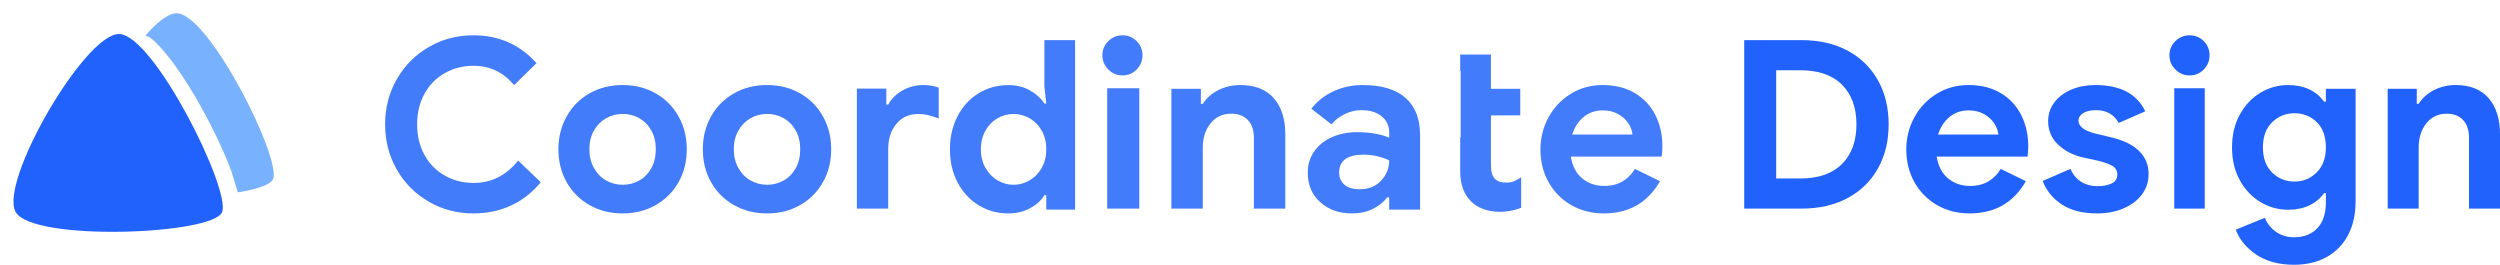 <svg width="1558" height="165" xmlns="http://www.w3.org/2000/svg" xmlns:xlink="http://www.w3.org/1999/xlink" xml:space="preserve" overflow="hidden"><defs><clipPath id="clip0"><rect x="168" y="1580" width="1558" height="165"/></clipPath><clipPath id="clip1"><rect x="168" y="1579" width="179" height="166"/></clipPath><clipPath id="clip2"><rect x="168" y="1579" width="179" height="166"/></clipPath><clipPath id="clip3"><rect x="151" y="1555" width="216" height="216"/></clipPath><clipPath id="clip4"><rect x="151" y="1555" width="216" height="216"/></clipPath></defs><g clip-path="url(#clip0)" transform="translate(-168 -1580)"><g clip-path="url(#clip1)"><g clip-path="url(#clip2)"><g clip-path="url(#clip3)"><g clip-path="url(#clip4)"><path d="M175.176 759.136C164.468 740.636 218.006 648.138 239.421 648.138 260.836 648.138 309.237 745.008 303.664 759.136 298.093 773.262 185.883 777.635 175.176 759.136Z" fill="#2062FB" fill-rule="evenodd" transform="matrix(1.001 0 0 1 2.451 953.05)"/><path d="M275.3 635.222C295.331 635.222 340.608 725.348 335.396 738.491 334.093 741.777 326.556 744.495 315.825 746.456L313.43 746.767 309.446 733.712C299.186 706.087 275.699 663.707 258.825 650.347L255.967 649.044 256.05 648.937C263.406 640.601 270.292 635.222 275.3 635.222Z" fill="#78B1FD" fill-rule="evenodd" transform="matrix(1.001 0 0 1 2.451 953.05)"/></g></g></g></g><path d="M867.574 1602C871.025 1602 873.959 1603.21 876.376 1605.62 878.792 1608.04 880 1610.97 880 1614.43 880 1617.88 878.792 1620.84 876.376 1623.3 873.959 1625.77 871.025 1627 867.574 1627 864.122 1627 861.163 1625.77 858.698 1623.3 856.233 1620.84 855 1617.88 855 1614.43 855 1610.97 856.233 1608.04 858.698 1605.62 861.163 1603.21 864.122 1602 867.574 1602Z" fill="#437CFA" fill-rule="evenodd"/><path d="M1532.57 1602C1536.03 1602 1538.96 1603.21 1541.38 1605.62 1543.79 1608.04 1545 1610.97 1545 1614.43 1545 1617.88 1543.79 1620.84 1541.38 1623.3 1538.96 1625.77 1536.03 1627 1532.57 1627 1529.12 1627 1526.16 1625.77 1523.7 1623.3 1521.23 1620.84 1520 1617.88 1520 1614.43 1520 1610.97 1521.23 1608.04 1523.7 1605.62 1526.16 1603.21 1529.12 1602 1532.57 1602Z" fill="#2062FB" fill-rule="evenodd"/><path d="M463.03 1602C478.879 1602 491.988 1607.79 502.358 1619.36L488.418 1633.01C481.667 1625 473.254 1620.99 463.177 1620.99 456.622 1620.99 450.654 1622.5 445.274 1625.52 439.893 1628.54 435.662 1632.82 432.58 1638.36 429.499 1643.9 427.958 1650.28 427.958 1657.5 427.958 1664.72 429.499 1671.1 432.58 1676.64 435.662 1682.18 439.893 1686.46 445.274 1689.48 450.654 1692.5 456.622 1694.01 463.177 1694.01 474.232 1694.01 483.477 1689.36 490.912 1680.06L505 1693.56C499.815 1699.89 493.676 1704.71 486.583 1708.03 479.49 1711.34 471.639 1713 463.03 1713 452.856 1713 443.562 1710.55 435.148 1705.65 426.735 1700.76 420.107 1694.08 415.264 1685.62 410.421 1677.16 408 1667.79 408 1657.5 408 1647.21 410.421 1637.84 415.264 1629.38 420.107 1620.92 426.735 1614.24 435.148 1609.35 443.562 1604.45 452.856 1602 463.03 1602Z" fill="#437CFA" fill-rule="evenodd"/><path d="M818.868 1605 838 1605 838 1710.64 820.045 1710.64 820.045 1701.64 818.868 1701.64C816.906 1704.89 813.938 1707.59 809.964 1709.75 805.991 1711.92 801.453 1713 796.351 1713 789.581 1713 783.424 1711.3 777.881 1707.91 772.338 1704.52 767.972 1699.8 764.783 1693.75 761.594 1687.7 760 1680.79 760 1673.02 760 1665.34 761.594 1658.46 764.783 1652.36 767.972 1646.26 772.338 1641.52 777.881 1638.12 783.424 1634.73 789.581 1633.03 796.351 1633.03 801.453 1633.03 805.966 1634.14 809.891 1636.35 813.815 1638.57 816.808 1641.3 818.868 1644.54L820.045 1644.54 818.868 1633.92 818.868 1605ZM799.589 1651.03C796.057 1651.03 792.721 1651.94 789.581 1653.76 786.442 1655.58 783.94 1658.16 782.075 1661.51 780.211 1664.85 779.279 1668.69 779.279 1673.02 779.279 1677.34 780.211 1681.18 782.075 1684.52 783.94 1687.87 786.442 1690.48 789.581 1692.34 792.721 1694.21 796.057 1695.15 799.589 1695.15 803.219 1695.15 806.604 1694.21 809.743 1692.34 812.883 1690.48 815.385 1687.87 817.249 1684.52 819.113 1681.18 820.045 1677.34 820.045 1673.02 820.045 1668.69 819.113 1664.85 817.249 1661.51 815.385 1658.16 812.883 1655.58 809.743 1653.76 806.604 1651.94 803.219 1651.03 799.589 1651.03Z" fill="#437CFA" fill-rule="evenodd"/><path d="M1255 1605 1290.7 1605C1301.72 1605 1311.31 1607.2 1319.48 1611.6 1327.64 1616 1333.93 1622.16 1338.36 1630.08 1342.79 1638 1345 1647.14 1345 1657.5 1345 1667.86 1342.79 1677 1338.36 1684.92 1333.93 1692.84 1327.64 1699 1319.48 1703.4 1311.31 1707.8 1301.72 1710 1290.7 1710L1255 1710 1255 1605ZM1274.92 1623.77 1274.92 1691.23 1289.82 1691.23C1301.23 1691.23 1309.93 1688.22 1315.93 1682.21 1321.93 1676.2 1324.93 1667.96 1324.93 1657.5 1324.93 1647.04 1321.93 1638.8 1315.93 1632.79 1309.93 1626.78 1301.23 1623.77 1289.82 1623.77L1274.92 1623.77Z" fill="#2062FB" fill-rule="evenodd"/><path d="M1078 1614 1097.15 1614 1097.15 1635.32 1115.42 1635.32 1115.42 1651.9 1097.15 1651.9 1097.15 1683.13C1097.15 1686.98 1097.97 1689.74 1099.63 1691.42 1100.99 1693 1103.33 1693.79 1106.65 1693.79 1108.5 1693.79 1110.03 1693.54 1111.25 1693.05 1112.47 1692.56 1114.05 1691.72 1116 1690.53L1116 1709.48C1111.81 1711.16 1107.38 1712 1102.7 1712 1099 1712 1095.59 1711.43 1092.47 1710.3 1089.35 1709.16 1086.82 1707.61 1084.87 1705.63 1080.29 1701.19 1078 1694.88 1078 1686.69L1078 1665.56 1078.29 1665.56 1078.29 1624.25 1078 1624.25 1078 1614Z" fill="#437CFA" fill-rule="evenodd"/><path d="M556.074 1633C563.735 1633 570.61 1634.75 576.7 1638.24 582.79 1641.73 587.528 1646.53 590.917 1652.63 594.306 1658.73 596 1665.52 596 1673 596 1680.58 594.306 1687.39 590.917 1693.44 587.528 1699.49 582.79 1704.27 576.7 1707.76 570.61 1711.25 563.735 1713 556.074 1713 548.314 1713 541.39 1711.25 535.3 1707.76 529.21 1704.27 524.471 1699.49 521.083 1693.44 517.694 1687.39 516 1680.58 516 1673 516 1665.52 517.694 1658.73 521.083 1652.63 524.471 1646.53 529.21 1641.73 535.3 1638.24 541.39 1634.75 548.314 1633 556.074 1633ZM556.074 1651.01C552.341 1651.01 548.904 1651.89 545.761 1653.66 542.617 1655.44 540.088 1657.99 538.173 1661.34 536.258 1664.69 535.3 1668.57 535.3 1673 535.3 1677.43 536.258 1681.34 538.173 1684.73 540.088 1688.13 542.617 1690.71 545.761 1692.48 548.904 1694.25 552.341 1695.14 556.074 1695.14 559.806 1695.14 563.244 1694.25 566.387 1692.48 569.53 1690.71 572.034 1688.15 573.901 1684.81 575.767 1681.46 576.7 1677.53 576.7 1673 576.7 1668.57 575.767 1664.69 573.901 1661.34 572.034 1657.99 569.53 1655.44 566.387 1653.66 563.244 1651.89 559.806 1651.01 556.074 1651.01Z" fill="#437CFA" fill-rule="evenodd"/><path d="M646.074 1633C653.735 1633 660.61 1634.75 666.7 1638.24 672.79 1641.73 677.529 1646.53 680.917 1652.63 684.306 1658.73 686 1665.52 686 1673 686 1680.58 684.306 1687.39 680.917 1693.44 677.529 1699.49 672.79 1704.27 666.7 1707.76 660.61 1711.25 653.735 1713 646.074 1713 638.314 1713 631.39 1711.25 625.3 1707.76 619.211 1704.27 614.471 1699.49 611.083 1693.44 607.694 1687.39 606 1680.58 606 1673 606 1665.52 607.694 1658.73 611.083 1652.63 614.471 1646.53 619.211 1641.73 625.3 1638.24 631.39 1634.75 638.314 1633 646.074 1633ZM646.074 1651.01C642.341 1651.01 638.904 1651.89 635.761 1653.66 632.617 1655.44 630.088 1657.99 628.173 1661.34 626.258 1664.69 625.3 1668.57 625.3 1673 625.3 1677.43 626.258 1681.34 628.173 1684.73 630.088 1688.13 632.617 1690.71 635.761 1692.48 638.904 1694.25 642.341 1695.14 646.074 1695.14 649.806 1695.14 653.244 1694.25 656.387 1692.48 659.53 1690.71 662.035 1688.15 663.901 1684.81 665.767 1681.46 666.7 1677.53 666.7 1673 666.7 1668.57 665.767 1664.69 663.901 1661.34 662.035 1657.99 659.53 1655.44 656.387 1653.66 653.244 1651.89 649.806 1651.01 646.074 1651.01Z" fill="#437CFA" fill-rule="evenodd"/><path d="M940.899 1633C950.067 1633 957.042 1635.73 961.826 1641.2 966.609 1646.66 969 1654.13 969 1663.6L969 1710 949.419 1710 949.419 1665.94C949.419 1661.16 948.173 1657.45 945.682 1654.81 943.191 1652.18 939.703 1650.86 935.219 1650.86 929.937 1650.86 925.678 1652.86 922.439 1656.86 919.2 1660.86 917.581 1665.89 917.581 1671.94L917.581 1710 898 1710 898 1635.34 916.385 1635.34 916.385 1644.71 917.581 1644.71C919.873 1641.1 923.112 1638.25 927.297 1636.15 931.482 1634.05 936.016 1633 940.899 1633Z" fill="#437CFA" fill-rule="evenodd"/><path d="M1017.33 1633C1028.97 1633 1037.83 1635.66 1043.9 1640.97 1049.97 1646.28 1053 1654.06 1053 1664.29L1053 1710.64 1033.75 1710.64 1033.75 1702.96 1032.55 1702.96C1030.26 1705.92 1027.25 1708.33 1023.52 1710.2 1019.79 1712.07 1015.49 1713 1010.61 1713 1002.55 1713 995.936 1710.66 990.761 1705.99 985.587 1701.31 983 1695.19 983 1687.61 983 1682.59 984.343 1678.17 987.03 1674.33 989.717 1670.49 993.398 1667.54 998.075 1665.47 1002.75 1663.41 1007.93 1662.37 1013.6 1662.37 1021.46 1662.37 1028.17 1663.5 1033.75 1665.77L1033.75 1662.52C1033.75 1658.39 1032.18 1655.04 1029.04 1652.48 1025.91 1649.92 1021.71 1648.65 1016.43 1648.65 1012.85 1648.65 1009.39 1649.46 1006.06 1651.08 1002.73 1652.7 999.965 1654.85 997.776 1657.5L985.239 1647.76C988.921 1643.04 993.548 1639.4 999.119 1636.84 1004.69 1634.28 1010.76 1633 1017.33 1633ZM1017.78 1676.39C1007.63 1676.39 1002.55 1680.13 1002.55 1687.61 1002.55 1690.66 1003.65 1693.15 1005.84 1695.07 1008.02 1696.99 1011.16 1697.94 1015.24 1697.94 1020.91 1697.94 1025.41 1696.15 1028.75 1692.56 1032.08 1688.97 1033.75 1684.76 1033.75 1679.94 1028.67 1677.58 1023.35 1676.39 1017.78 1676.39Z" fill="#437CFA" fill-rule="evenodd"/><path d="M1166.74 1633C1174.53 1633 1181.23 1634.67 1186.85 1638.02 1192.47 1641.36 1196.73 1645.94 1199.64 1651.75 1202.55 1657.55 1204 1664 1204 1671.08 1204 1673.34 1203.85 1675.51 1203.56 1677.58L1146.93 1677.58C1147.91 1683.58 1150.3 1688.13 1154.1 1691.23 1157.89 1694.33 1162.45 1695.88 1167.77 1695.88 1172.21 1695.88 1176.03 1694.92 1179.23 1693 1182.44 1691.08 1184.98 1688.5 1186.85 1685.25L1202.52 1692.93C1194.83 1706.31 1183.15 1713 1167.48 1713 1159.99 1713 1153.23 1711.28 1147.22 1707.83 1141.21 1704.39 1136.5 1699.64 1133.1 1693.59 1129.7 1687.54 1128 1680.72 1128 1673.15 1128 1665.96 1129.68 1659.3 1133.03 1653.15 1136.38 1647 1141.01 1642.1 1146.93 1638.46 1152.84 1634.82 1159.44 1633 1166.74 1633ZM1166.89 1648.79C1162.25 1648.79 1158.29 1650.15 1154.98 1652.85 1151.68 1655.56 1149.29 1659.22 1147.81 1663.85L1185.37 1663.85C1185.17 1661.49 1184.31 1659.15 1182.78 1656.84 1181.25 1654.53 1179.13 1652.61 1176.42 1651.08 1173.71 1649.56 1170.53 1648.79 1166.89 1648.79Z" fill="#437CFA" fill-rule="evenodd"/><path d="M1394.74 1633C1402.53 1633 1409.23 1634.67 1414.85 1638.02 1420.47 1641.36 1424.73 1645.94 1427.64 1651.75 1430.55 1657.55 1432 1664 1432 1671.08 1432 1673.34 1431.85 1675.51 1431.56 1677.58L1374.93 1677.58C1375.91 1683.58 1378.3 1688.13 1382.1 1691.23 1385.89 1694.33 1390.45 1695.88 1395.77 1695.88 1400.21 1695.88 1404.03 1694.92 1407.23 1693 1410.44 1691.08 1412.98 1688.5 1414.85 1685.25L1430.52 1692.93C1422.83 1706.31 1411.15 1713 1395.48 1713 1387.99 1713 1381.23 1711.28 1375.22 1707.83 1369.21 1704.39 1364.5 1699.64 1361.1 1693.59 1357.7 1687.54 1356 1680.72 1356 1673.15 1356 1665.96 1357.68 1659.3 1361.03 1653.15 1364.38 1647 1369.01 1642.1 1374.93 1638.46 1380.84 1634.82 1387.45 1633 1394.74 1633ZM1394.89 1648.79C1390.25 1648.79 1386.29 1650.15 1382.98 1652.85 1379.68 1655.56 1377.29 1659.22 1375.81 1663.85L1413.37 1663.85C1413.17 1661.49 1412.31 1659.15 1410.78 1656.84 1409.25 1654.53 1407.13 1652.61 1404.42 1651.08 1401.71 1649.56 1398.53 1648.79 1394.89 1648.79Z" fill="#2062FB" fill-rule="evenodd"/><path d="M1473.78 1633C1489.33 1633 1499.72 1638.46 1504.93 1649.38L1488.4 1656.62C1485.44 1651.3 1480.72 1648.65 1474.22 1648.65 1470.87 1648.65 1468.22 1649.26 1466.25 1650.49 1464.28 1651.72 1463.3 1653.27 1463.3 1655.14 1463.3 1658.68 1466.64 1661.34 1473.34 1663.11L1484.41 1665.77C1491.89 1667.64 1497.53 1670.49 1501.32 1674.33 1505.11 1678.17 1507 1682.89 1507 1688.5 1507 1693.32 1505.6 1697.58 1502.79 1701.27 1499.99 1704.96 1496.15 1707.83 1491.28 1709.9 1486.4 1711.97 1481.01 1713 1475.11 1713 1465.95 1713 1458.55 1711.13 1452.89 1707.39 1447.23 1703.65 1443.26 1698.78 1441 1692.78L1458.28 1685.25C1459.85 1688.79 1462.09 1691.47 1464.99 1693.3 1467.9 1695.12 1471.27 1696.03 1475.11 1696.03 1478.65 1696.03 1481.6 1695.46 1483.97 1694.33 1486.33 1693.2 1487.51 1691.35 1487.51 1688.79 1487.51 1686.33 1486.43 1684.49 1484.26 1683.26 1482.1 1682.03 1478.85 1680.92 1474.52 1679.94L1465.66 1678.02C1459.55 1676.54 1454.49 1673.86 1450.45 1669.97 1446.41 1666.09 1444.4 1661.24 1444.4 1655.44 1444.4 1651.11 1445.7 1647.22 1448.31 1643.78 1450.92 1640.33 1454.46 1637.67 1458.94 1635.8 1463.42 1633.93 1468.36 1633 1473.78 1633Z" fill="#2062FB" fill-rule="evenodd"/><path d="M1593.97 1633C1598.87 1633 1603.23 1633.89 1607.05 1635.66 1610.87 1637.43 1613.96 1639.99 1616.31 1643.34L1617.48 1643.34 1617.48 1635.36 1636 1635.36 1636 1705.55C1636 1713.63 1634.43 1720.62 1631.3 1726.53 1628.16 1732.44 1623.71 1737 1617.93 1740.2 1612.15 1743.4 1605.39 1745 1597.65 1745 1588.14 1745 1580.26 1742.86 1573.99 1738.57 1567.72 1734.29 1563.51 1729.14 1561.35 1723.13L1579.43 1715.74C1580.99 1719.49 1583.39 1722.44 1586.63 1724.61 1589.86 1726.78 1593.53 1727.86 1597.65 1727.86 1603.72 1727.86 1608.55 1725.99 1612.12 1722.25 1615.7 1718.5 1617.48 1713.18 1617.48 1706.29L1617.48 1700.38 1616.31 1700.38C1613.96 1703.73 1610.87 1706.29 1607.05 1708.06 1603.23 1709.83 1598.87 1710.72 1593.97 1710.72 1587.8 1710.72 1582.05 1709.12 1576.71 1705.92 1571.37 1702.72 1567.08 1698.19 1563.85 1692.32 1560.62 1686.46 1559 1679.64 1559 1671.86 1559 1664.08 1560.62 1657.26 1563.85 1651.4 1567.08 1645.53 1571.37 1641 1576.71 1637.8 1582.05 1634.6 1587.8 1633 1593.97 1633ZM1597.94 1650.58C1592.45 1650.58 1587.8 1652.45 1583.98 1656.2 1580.16 1659.94 1578.25 1665.16 1578.25 1671.86 1578.25 1678.56 1580.16 1683.78 1583.98 1687.52 1587.8 1691.27 1592.45 1693.14 1597.94 1693.14 1603.33 1693.14 1607.93 1691.24 1611.75 1687.45 1615.57 1683.66 1617.48 1678.46 1617.48 1671.86 1617.48 1665.06 1615.6 1659.82 1611.83 1656.12 1608.06 1652.43 1603.43 1650.58 1597.94 1650.58Z" fill="#2062FB" fill-rule="evenodd"/><path d="M1698.29 1633C1707.33 1633 1714.21 1635.73 1718.93 1641.2 1723.64 1646.66 1726 1654.13 1726 1663.6L1726 1710 1706.69 1710 1706.69 1665.94C1706.69 1661.16 1705.47 1657.45 1703.01 1654.81 1700.55 1652.18 1697.12 1650.86 1692.69 1650.86 1687.49 1650.86 1683.29 1652.86 1680.09 1656.86 1676.9 1660.86 1675.31 1665.89 1675.31 1671.94L1675.31 1710 1656 1710 1656 1635.34 1674.13 1635.34 1674.13 1644.71 1675.31 1644.71C1677.57 1641.1 1680.76 1638.25 1684.88 1636.15 1689.01 1634.05 1693.48 1633 1698.29 1633Z" fill="#2062FB" fill-rule="evenodd"/><path d="M743.456 1633C746.936 1633 750.117 1633.54 753 1634.61L753 1653.83C750.316 1652.85 748.054 1652.14 746.215 1651.7 744.376 1651.26 742.412 1651.04 740.325 1651.04 734.559 1651.04 729.986 1653.09 726.605 1657.2 723.225 1661.31 721.535 1666.49 721.535 1672.75L721.535 1710 702 1710 702 1635.2 720.342 1635.2 720.342 1645.17 721.535 1645.17C723.424 1641.65 726.357 1638.74 730.333 1636.45 734.31 1634.15 738.684 1633 743.456 1633Z" fill="#437CFA" fill-rule="evenodd"/><path d="M858 1635 878 1635 878 1710 858 1710 858 1635Z" fill="#437CFA" fill-rule="evenodd"/><path d="M1523 1635 1542 1635 1542 1710 1523 1710 1523 1635Z" fill="#2062FB" fill-rule="evenodd"/></g></svg>
